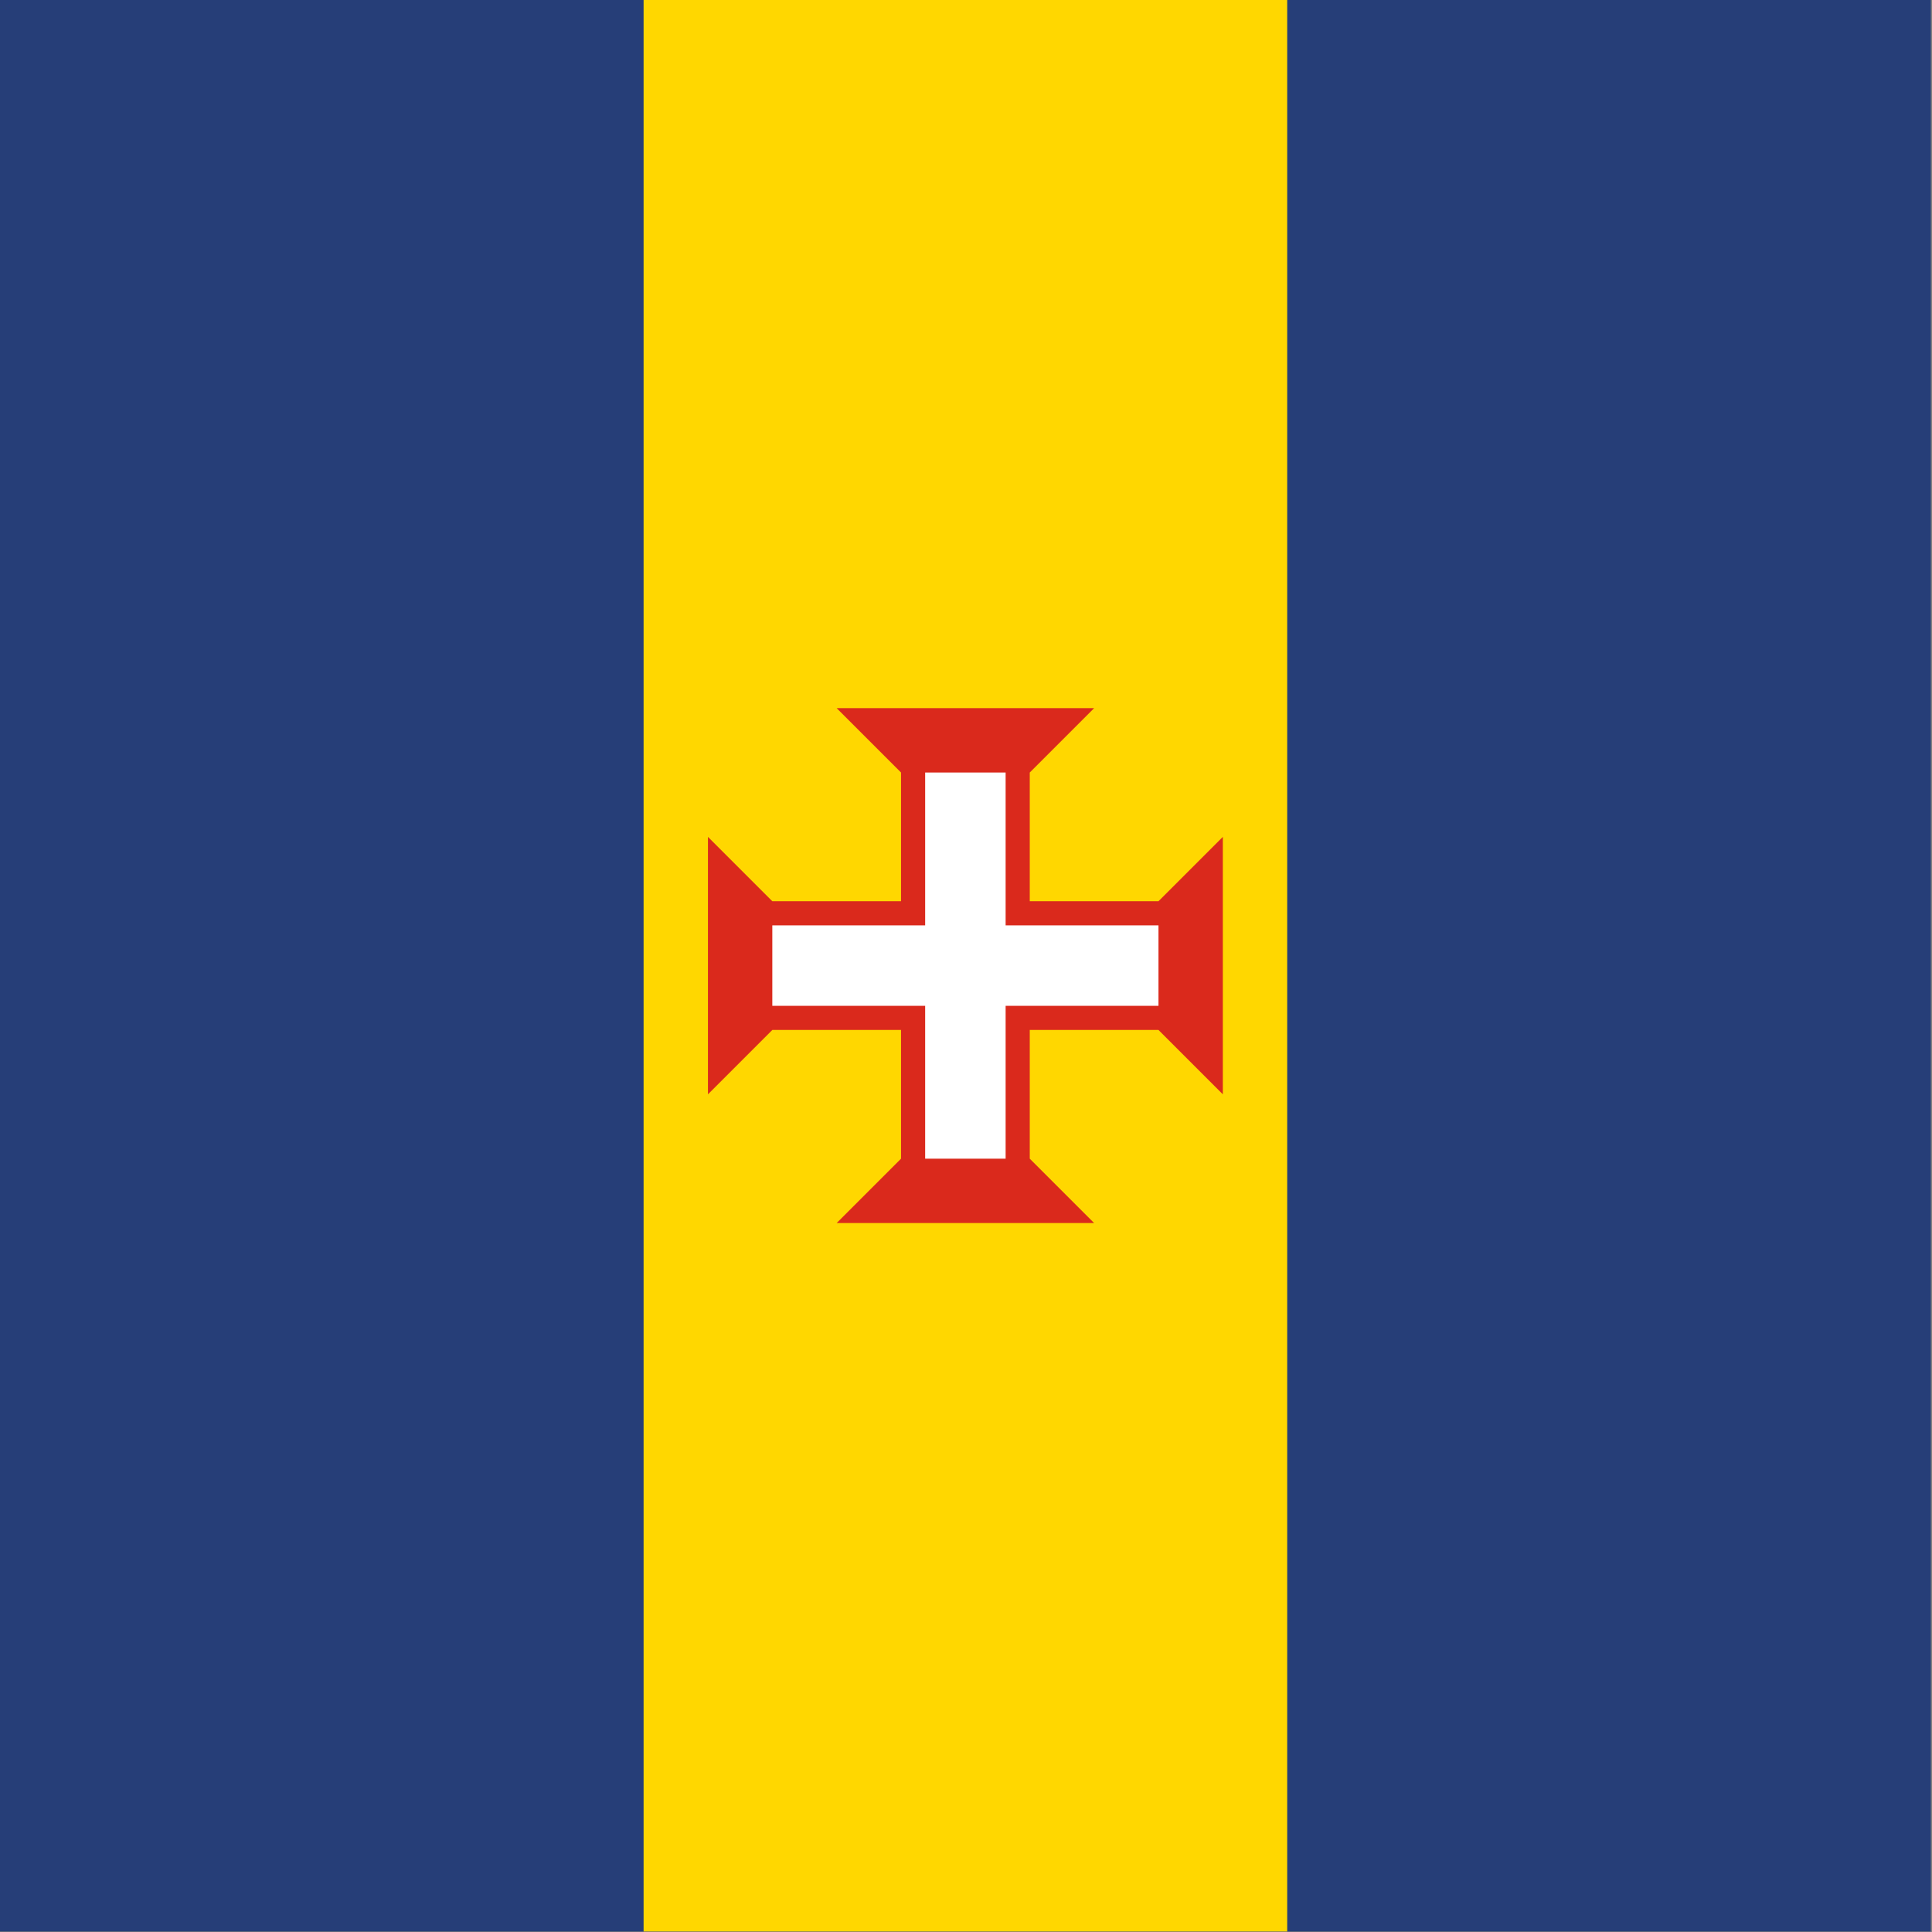 <?xml version="1.0" encoding="UTF-8" standalone="no"?>
<svg
   width="640"
   height="640"
   viewBox="0 0 96 96"
   version="1.1"
   id="svg18404"
   sodipodi:docname="pt-md.svg"
   inkscape:version="1.2.2 (b0a84865, 2022-12-01)"
   xmlns:inkscape="http://www.inkscape.org/namespaces/inkscape"
   xmlns:sodipodi="http://sodipodi.sourceforge.net/DTD/sodipodi-0.dtd"
   xmlns="http://www.w3.org/2000/svg"
   xmlns:svg="http://www.w3.org/2000/svg">
  <rect x="0" y="0" width="96" height="96" fill="#808080" stroke="none"/>
  <defs
     id="defs18408" />
  <sodipodi:namedview
     id="namedview18406"
     pagecolor="#ffffff"
     bordercolor="#666666"
     borderopacity="1.0"
     inkscape:showpageshadow="2"
     inkscape:pageopacity="0.0"
     inkscape:pagecheckerboard="0"
     inkscape:deskcolor="#d1d1d1"
     showgrid="false"
     inkscape:zoom="0.9359375"
     inkscape:cx="320"
     inkscape:cy="320"
     inkscape:window-width="1440"
     inkscape:window-height="819"
     inkscape:window-x="0"
     inkscape:window-y="25"
     inkscape:window-maximized="0"
     inkscape:current-layer="svg18404" />
  <g
     id="g18539"
     style="stroke-width:1.587"
     transform="scale(0.533,0.744)">
    <path
       fill="#263e78"
       d="M 0,0 H 180 V 129 H 0"
       id="path18396"
       style="stroke-width:2.976" />
    <path
       fill="#ffd700"
       d="m 60,0 h 60 V 129 H 60"
       id="path18398"
       style="stroke-width:2.976" />
  </g>
  <g
     id="g18543"
     style="stroke-width:1.875"
     transform="matrix(0.533,0,0,0.533,0,16)">
    <path
       fill="#da291c"
       d="M 90,48 102,36 H 78 m 0,48 h 24 L 90,72 m 12,-12 12,12 V 48 M 66,48 V 72 L 78,60 m -6,6 h 36 V 54 H 72 M 84,42 V 78 H 96 V 42"
       id="path18400"
       style="stroke-width:3.516" />
    <path
       stroke="#ffffff"
       stroke-width="7.5"
       d="M 90,42 V 78 M 108,60 H 72"
       id="path18402" />
  </g>
</svg>

